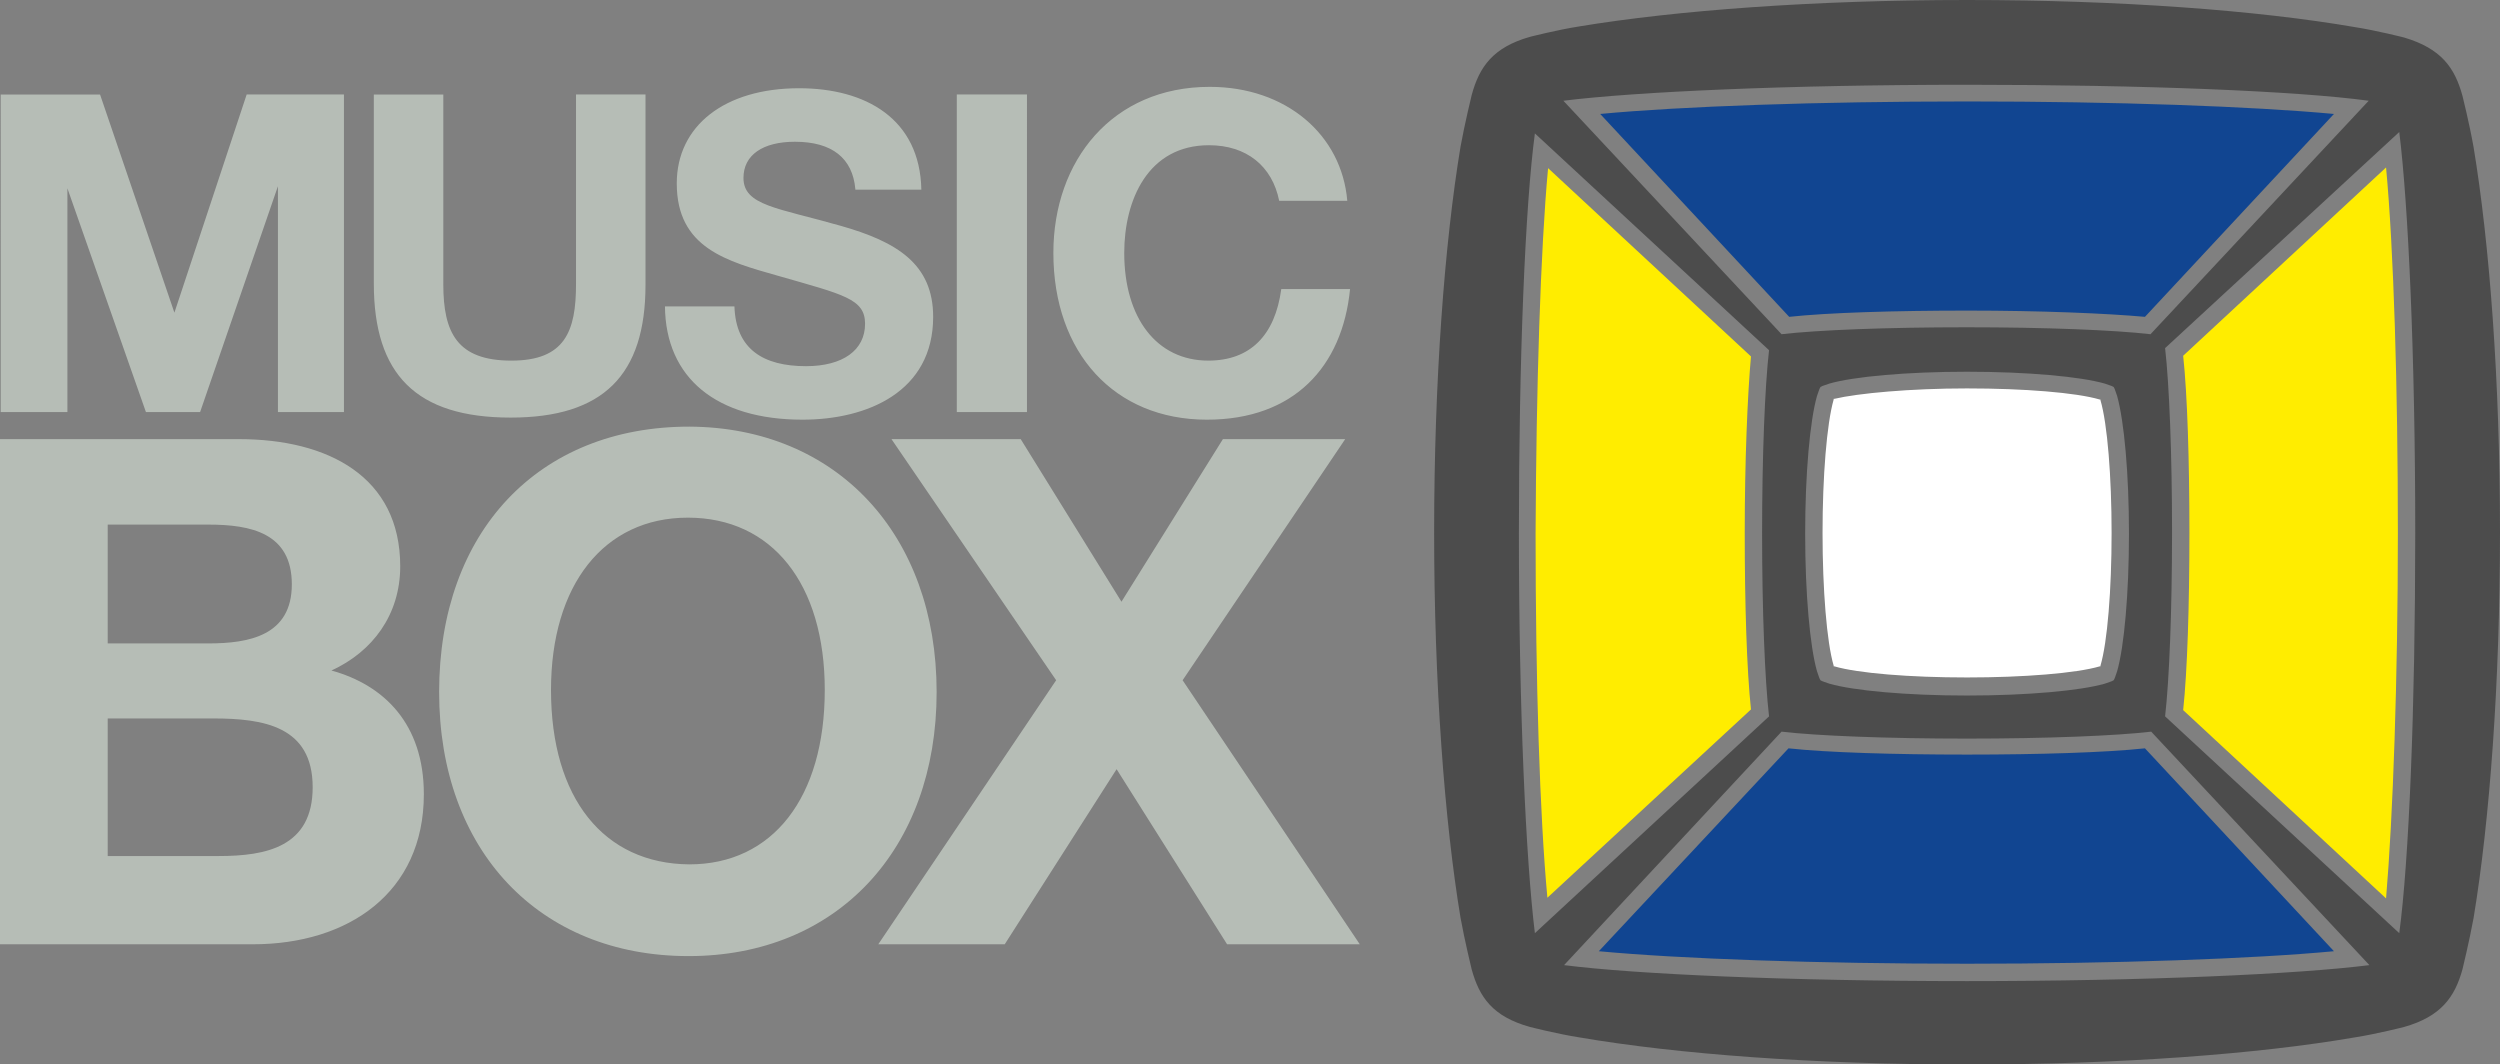 <svg viewBox="0 0 600 255.48" xmlns="http://www.w3.org/2000/svg">
    <rect x="0" y="0" width="600" height="255.48" fill="#808080" stroke="none"/>
    <style>
        .st1{fill:#114591}.st2{fill:#ffed00}
    </style>
    <path d="M472.098 93.219c13.674 0 26.18 1 31.85 2.668h.167v.167c1.668 5.67 2.669 18.343 2.669 31.85 0 13.675-1 26.182-2.669 31.852v.167h-.166c-5.67 1.667-18.344 2.668-31.851 2.668-13.675 0-26.182-1-31.852-2.668h-.166v-.167c-1.668-5.67-2.669-18.344-2.669-31.851s1.001-26.181 2.669-32.018v-.167h.166c5.67-1.334 18.177-2.501 31.852-2.501" fill="#fff"/>
    <g fill="#b6bdb6">
        <path d="M.167 22.68h23.846l17.844 52.362L59.2 22.679h23.346v76.21H66.704V44.692L48.027 98.889H35.02L16.176 45.192v53.697H.166zM154.92 68.372c0 21.678-10.172 31.85-32.351 31.85-22.68 0-32.852-10.338-32.852-32.184V22.68h16.676v45.526c0 11.673 3.335 18.343 16.342 18.343 12.84 0 15.509-7.003 15.509-18.343V22.679h16.676zM205.282 45.359c-.667-7.338-5.504-11.34-14.509-11.34-7.67 0-12.34 3.168-12.34 8.672 0 6.67 8.171 7.17 23.347 11.506 13.507 3.835 22.179 9.172 22.179 21.846 0 18.01-15.843 24.68-31.351 24.68-20.678 0-32.852-10.006-33.019-27.182h16.676c.334 10.34 7.004 14.342 17.177 14.342 8.838 0 14.174-3.836 14.174-10.173 0-6.003-5.17-7.004-20.845-11.506-12.34-3.502-24.347-6.67-24.347-22.18 0-13.84 11.507-22.845 29.35-22.845 16.009 0 29.016 7.337 29.35 24.346h-15.842zM246.471 98.889H229.63v-76.21h16.842zM289.662 100.723c-22.179 0-36.854-16.009-36.854-40.022 0-22.18 14.175-39.856 37.521-39.856 18.344 0 31.685 11.506 33.019 27.349h-16.343c-1.667-8.338-7.838-13.341-16.843-13.341-14.674 0-20.344 13.174-20.344 25.848 0 15.675 7.837 25.847 20.178 25.847 10.005 0 16.009-6.003 17.51-17.176h16.509c-1.835 18.677-13.508 31.351-34.353 31.351z"/>
    </g>
    <g fill="#b6bdb6">
        <path d="M57.365 105.392c21.346 0 38.689 9.005 38.689 30.517 0 11.674-6.67 20.512-16.51 25.014 12.674 3.502 22.18 12.84 22.18 29.684 0 23.68-18.177 36.02-41.023 36.02H0V105.392zM25.848 154.42h24.18c9.672 0 20.011-1.835 20.011-14.175s-9.839-14.341-20.011-14.341h-24.18zm0 51.028h26.681c11.34 0 22.513-2.168 22.513-16.509 0-14.675-11.84-16.51-23.847-16.51H25.848zM224.792 166.093c0 37.854-24.013 63.369-59.533 63.369-35.853 0-59.867-25.348-59.867-63.369 0-38.522 23.847-63.702 60.034-63.702 35.353.166 59.366 25.847 59.366 63.702zm-92.551-.5c0 26.014 12.673 41.69 33.185 41.856 20.011 0 32.518-16.009 32.518-41.856 0-25.515-12.674-41.357-32.852-41.357s-32.851 16.176-32.851 41.357z"/>
        <path d="M283.826 163.258l42.523 63.369H294.5l-26.516-42.024-26.848 42.024h-30.35l42.69-63.369-39.522-57.866h31.017l24.18 39.022 24.348-39.022h29.35z"/>
    </g>
    <path d="M593.666 35.353c-1.001-5.67-2.669-12.34-2.669-12.34-1.834-6.67-5.002-11.34-14.007-14.008 0 0-6.504-1.668-11.84-2.501C541.97 2.5 508.785 0 472.098 0s-69.873 2.501-93.053 6.337c-5.336.834-11.84 2.501-11.84 2.501-8.838 2.502-12.173 7.171-14.007 14.008 0 0-1.668 6.837-2.668 12.34-3.836 23.18-6.337 56.198-6.337 92.552s2.501 69.372 6.337 92.552c1 5.503 2.668 12.34 2.668 12.34 1.834 6.67 5.002 11.34 14.008 13.841 0 0 6.503 1.668 11.84 2.502 23.346 4.002 56.364 6.503 93.052 6.503s69.872-2.501 93.052-6.503c5.336-.834 11.84-2.502 11.84-2.502 8.838-2.501 12.173-7.17 14.007-13.84 0 0 1.668-6.838 2.669-12.341 3.835-23.18 6.336-56.198 6.336-92.552s-2.5-69.205-6.336-92.385zM472.098 20.345c42.523 0 79.21 1.5 96.387 3.835l-52.363 56.032c-8.671-1.001-25.347-1.668-44.191-1.668s-35.854.667-44.358 1.668L375.21 24.18c17.343-2.168 54.197-3.835 96.888-3.835zm38.855 107.727c0 14.508-1.168 27.182-2.835 33.018-.334.834-.5 1.668-.834 2.168-.5.334-1.334.5-2.168.834-5.837 1.667-18.51 2.835-33.018 2.835s-27.182-1.168-33.019-2.835c-.834-.334-1.668-.5-2.168-.834-.333-.5-.5-1.334-.834-2.168-1.667-5.836-2.835-18.51-2.835-33.018s1.168-27.182 2.835-33.019c.334-.834.5-1.667.834-2.168.5-.333 1.334-.5 2.168-.833 5.837-1.668 18.51-2.835 33.019-2.835s27.181 1.167 33.018 2.835c.834.333 1.668.5 2.168.833.333.5.5 1.334.834 2.168 1.667 6.004 2.835 18.51 2.835 33.019zm-146.416-.167c0-42.024 1.501-78.377 3.836-95.887l56.198 52.029c-1 8.672-1.668 25.348-1.668 44.025 0 18.51.667 35.186 1.668 43.858l-56.198 52.029c-2.168-17.677-3.836-54.03-3.836-96.054zm107.56 107.56c-42.857 0-79.71-1.667-96.72-3.835l52.196-56.032c8.504 1 25.514 1.668 44.525 1.668 18.843 0 35.686-.667 44.191-1.668l52.363 56.032c-17.177 2.168-53.864 3.835-96.554 3.835zm103.725-11.506l-56.198-52.03c1-8.671 1.668-25.347 1.668-44.19 0-18.678-.667-35.52-1.668-44.192l56.198-51.863c2.168 17.343 3.836 53.864 3.836 96.22 0 42.191-1.501 78.712-3.836 96.055z" fill="#4c4c4c"/>
    <path class="st1" d="M429.24 179.6c9.172 1.001 25.348 1.501 42.858 1.501 17.343 0 33.352-.5 42.69-1.5l45.359 48.693c-19.511 1.835-52.696 3.002-88.05 3.002-35.686 0-68.871-1.167-88.382-3.002l45.525-48.693M472.098 24.347c35.353 0 68.371 1.167 88.049 3.002l-45.359 48.694c-9.172-.834-25.18-1.501-42.524-1.501-17.51 0-33.685.5-42.857 1.5L384.048 27.35c19.344-1.835 52.53-3.002 88.05-3.002" fill="#114591"/>
    <path class="st2" d="M572.654 40.19c1.834 19.677 2.835 52.529 2.835 87.715 0 35.02-1.168 68.038-2.835 87.716l-48.694-45.192c1-9.339 1.5-25.181 1.5-42.524s-.5-33.352-1.5-42.524l48.694-45.192M371.541 40.356l48.694 45.192c-.834 9.338-1.5 25.18-1.5 42.357s.5 33.018 1.5 42.357l-48.86 45.192c-1.835-19.678-2.835-51.862-2.835-87.382.166-35.187 1.167-68.038 3.001-87.716" fill="#ffed00"/>
</svg>
